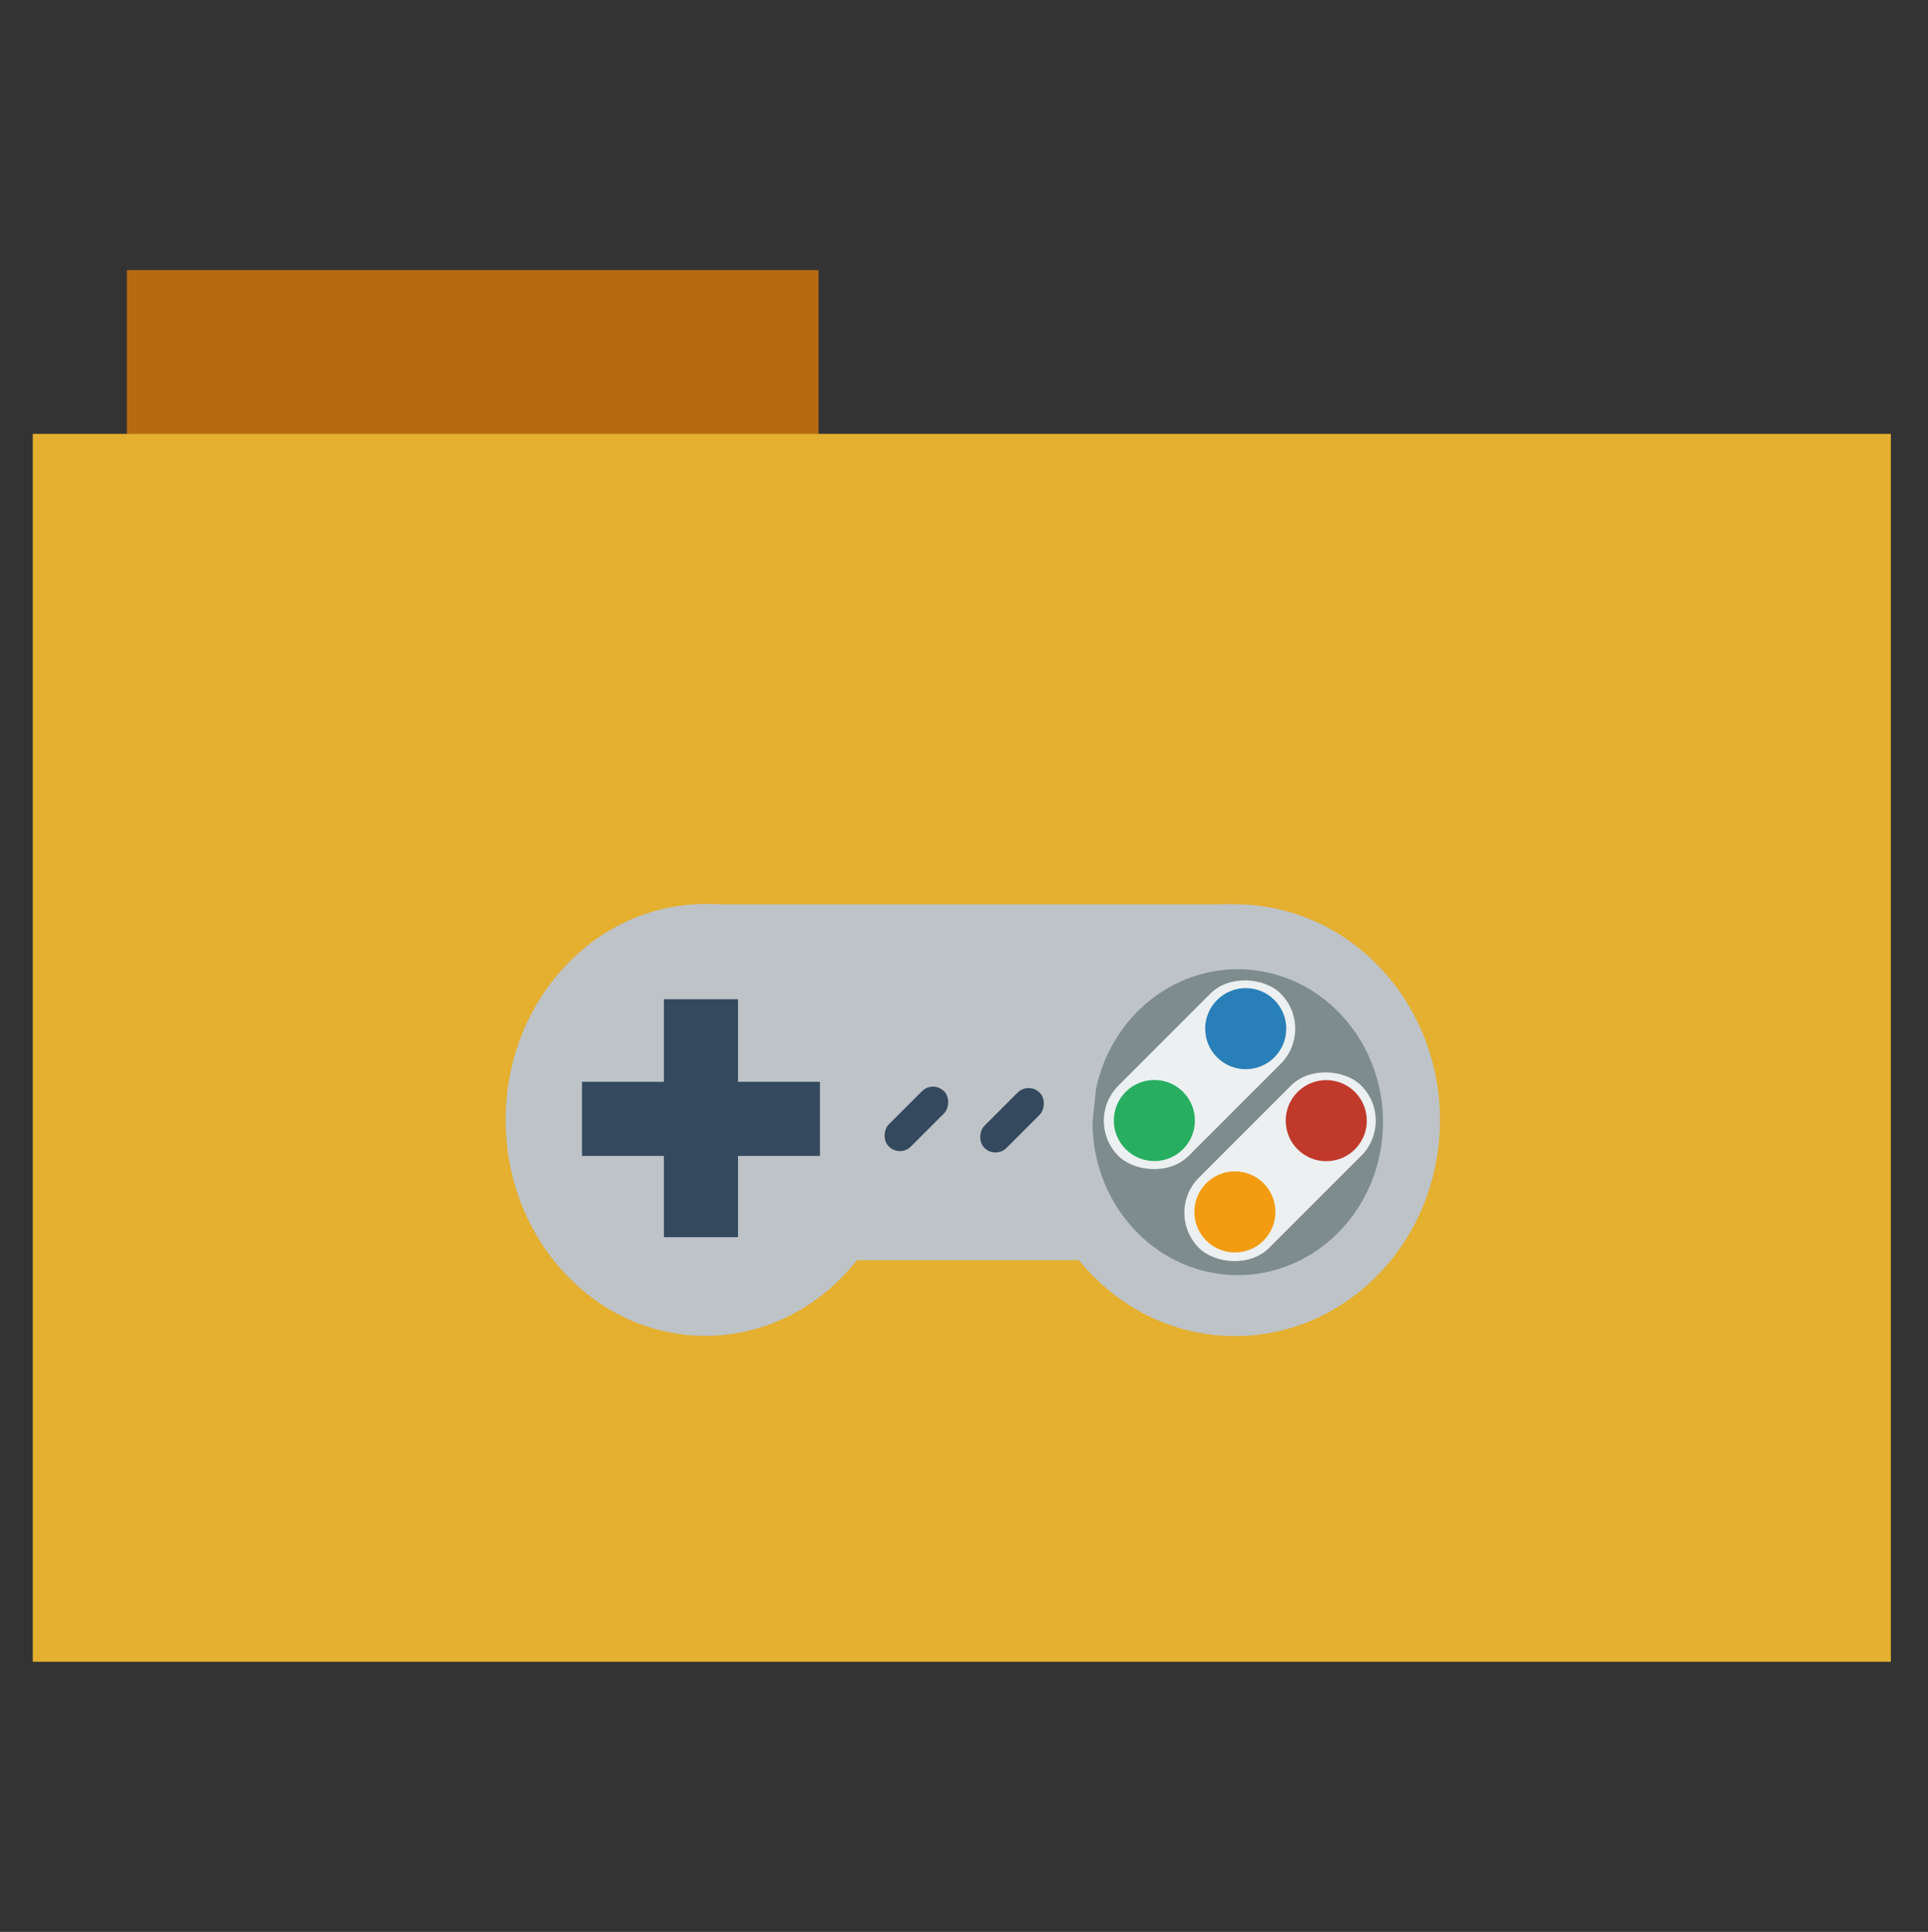 <?xml version="1.0" encoding="UTF-8" standalone="no"?>
<svg xmlns="http://www.w3.org/2000/svg" version="1.1" width="512" height="513">
 <rect width="100%" height="100%" fill="#333333" stroke="none"/>
 <rect style="fill:#b66b13;fill-rule:evenodd;stroke:#000000;stroke-width:0;stroke-opacity:0;fill-opacity:1" width="183.68" height="44.561" x="33.69" y="71.73"/>
 <rect style="fill:#e5af2f;fill-rule:evenodd;stroke:#000000;stroke-width:0;fill-opacity:1" width="493.436" height="326.059" x="8.7" y="115.21"/>
 <g transform="matrix(5.427,0,0,5.427,127.797,161.128)">
  <rect height="17.412" width="25.926" stroke-miterlimit="2.013" transform="translate(10.82,14.557)" x="0" y="0" style="fill:#bdc3c7;fill-rule:evenodd;stroke:#003bc3;stroke-width:0;stroke-linecap:square;stroke-miterlimit:2.013"/>
  <path d="M 19.45,9.156 C 18.747,3.509 14.031,-0.517 8.79,0.054 3.548,0.625 -0.33,5.588 0.022,11.272 0.375,16.957 4.831,21.315 10.096,21.125 c 5.265,-0.191 9.442,-4.862 9.442,-10.559" stroke-miterlimit="2.013" transform="translate(1.193,14.542)" style="fill:#bdc3c7;fill-rule:evenodd;stroke:#003bc3;stroke-width:0;stroke-linecap:square;stroke-miterlimit:2.013"/>
  <path d="M 0,10.569 C 0.001,16.178 4.164,20.808 9.483,21.115 14.801,21.423 19.421,17.301 20.005,11.726 20.59,6.151 16.936,1.067 11.682,0.145 6.428,-0.777 1.406,2.785 0.242,8.258" stroke-miterlimit="2" transform="translate(26.849,14.553)" style="fill:#bdc3c7;fill-rule:evenodd;stroke:#003bc3;stroke-width:0;stroke-linecap:square;stroke-miterlimit:2"/>
  <path d="M 0,7.487 C 9.51459e-4,11.46 2.95,14.74 6.717,14.957 10.485,15.175 13.757,12.255 14.171,8.306 14.585,4.357 11.997,0.756 8.275,0.103 4.554,-0.55 0.996,1.973 0.172,5.85" stroke-miterlimit="2" transform="translate(29.912,17.733)" style="fill:#7f8c8d;fill-rule:evenodd;stroke:#003bc3;stroke-width:0;stroke-linecap:square;stroke-miterlimit:2"/>
  <rect height="11.644" width="3.627" stroke-miterlimit="2.013" transform="translate(8.938,19.201)" x="0" y="0" style="fill:#34495e;fill-rule:evenodd;stroke:#003bc3;stroke-width:0;stroke-linecap:square;stroke-miterlimit:2.013"/>
  <rect height="11.644" width="3.627" stroke-miterlimit="2" transform="matrix(0,1,-1,0,16.574,23.242)" x="0" y="0" style="fill:#34495e;fill-rule:evenodd;stroke:#003bc3;stroke-width:0;stroke-linecap:square;stroke-miterlimit:2"/>
  <rect ry=".765" rx=".765" height="3.824" width="1.53" stroke-miterlimit="2.013" transform="matrix(0.707,0.707,-0.707,0.707,22.106,23.164)" x="0" y="0" style="fill:#34495e;fill-rule:evenodd;stroke:#003bc3;stroke-width:0;stroke-linecap:square;stroke-miterlimit:2.013"/>
  <rect ry=".765" rx=".765" height="3.824" width="1.53" stroke-miterlimit="2" transform="matrix(0.707,0.707,-0.707,0.707,26.785,23.232)" x="0" y="0" style="fill:#34495e;fill-rule:evenodd;stroke:#003bc3;stroke-width:0;stroke-linecap:square;stroke-miterlimit:2"/>
  <rect ry="2.43" rx="2.43" height="4.86" width="11.233" stroke-miterlimit="2.013" transform="matrix(0.707,-0.707,0.707,0.707,29.459,25.15)" x="0" y="0" style="fill:#ecf0f1;fill-rule:evenodd;stroke:#003bc3;stroke-width:0;stroke-linecap:square;stroke-miterlimit:2.013"/>
  <path d="M 3.968,1.984 C 3.968,0.888 3.08,0 1.984,0 0.888,0 0,0.888 0,1.984 0,3.08 0.888,3.968 1.984,3.968 3.08,3.968 3.968,3.08 3.968,1.984" stroke-miterlimit="2" transform="matrix(0.707,-0.707,0.707,0.707,30.133,25.137)" style="fill:#27ae60;fill-rule:evenodd;stroke:#003bc3;stroke-width:0;stroke-linecap:square;stroke-miterlimit:2"/>
  <path d="M 3.968,1.984 C 3.968,0.888 3.08,0 1.984,0 0.888,0 0,0.888 0,1.984 0,3.08 0.888,3.968 1.984,3.968 3.08,3.968 3.968,3.08 3.968,1.984" stroke-miterlimit="2" transform="matrix(0.707,-0.707,0.707,0.707,34.603,20.642)" style="fill:#2980b9;fill-rule:evenodd;stroke:#003bc3;stroke-width:0;stroke-linecap:square;stroke-miterlimit:2"/>
  <rect ry="2.43" rx="2.43" height="4.86" width="11.233" stroke-miterlimit="2" transform="matrix(0.707,-0.707,0.707,0.707,33.4,29.651)" x="0" y="0" style="fill:#ecf0f1;fill-rule:evenodd;stroke:#003bc3;stroke-width:0;stroke-linecap:square;stroke-miterlimit:2"/>
  <path d="M 3.968,1.984 C 3.968,0.888 3.08,0 1.984,0 0.888,0 0,0.888 0,1.984 0,3.08 0.888,3.968 1.984,3.968 3.08,3.968 3.968,3.08 3.968,1.984" stroke-miterlimit="2" transform="matrix(0.707,-0.707,0.707,0.707,34.074,29.608)" style="fill:#f39c12;fill-rule:evenodd;stroke:#003bc3;stroke-width:0;stroke-linecap:square;stroke-miterlimit:2"/>
  <path d="M 3.968,1.984 C 3.968,0.888 3.08,0 1.984,0 0.888,0 0,0.888 0,1.984 0,3.08 0.888,3.968 1.984,3.968 3.08,3.968 3.968,3.08 3.968,1.984" stroke-miterlimit="2" transform="matrix(0.707,-0.707,0.707,0.707,38.544,25.143)" style="fill:#c0392b;fill-rule:evenodd;stroke:#003bc3;stroke-width:0;stroke-linecap:square;stroke-miterlimit:2"/>
 </g>
</svg>

